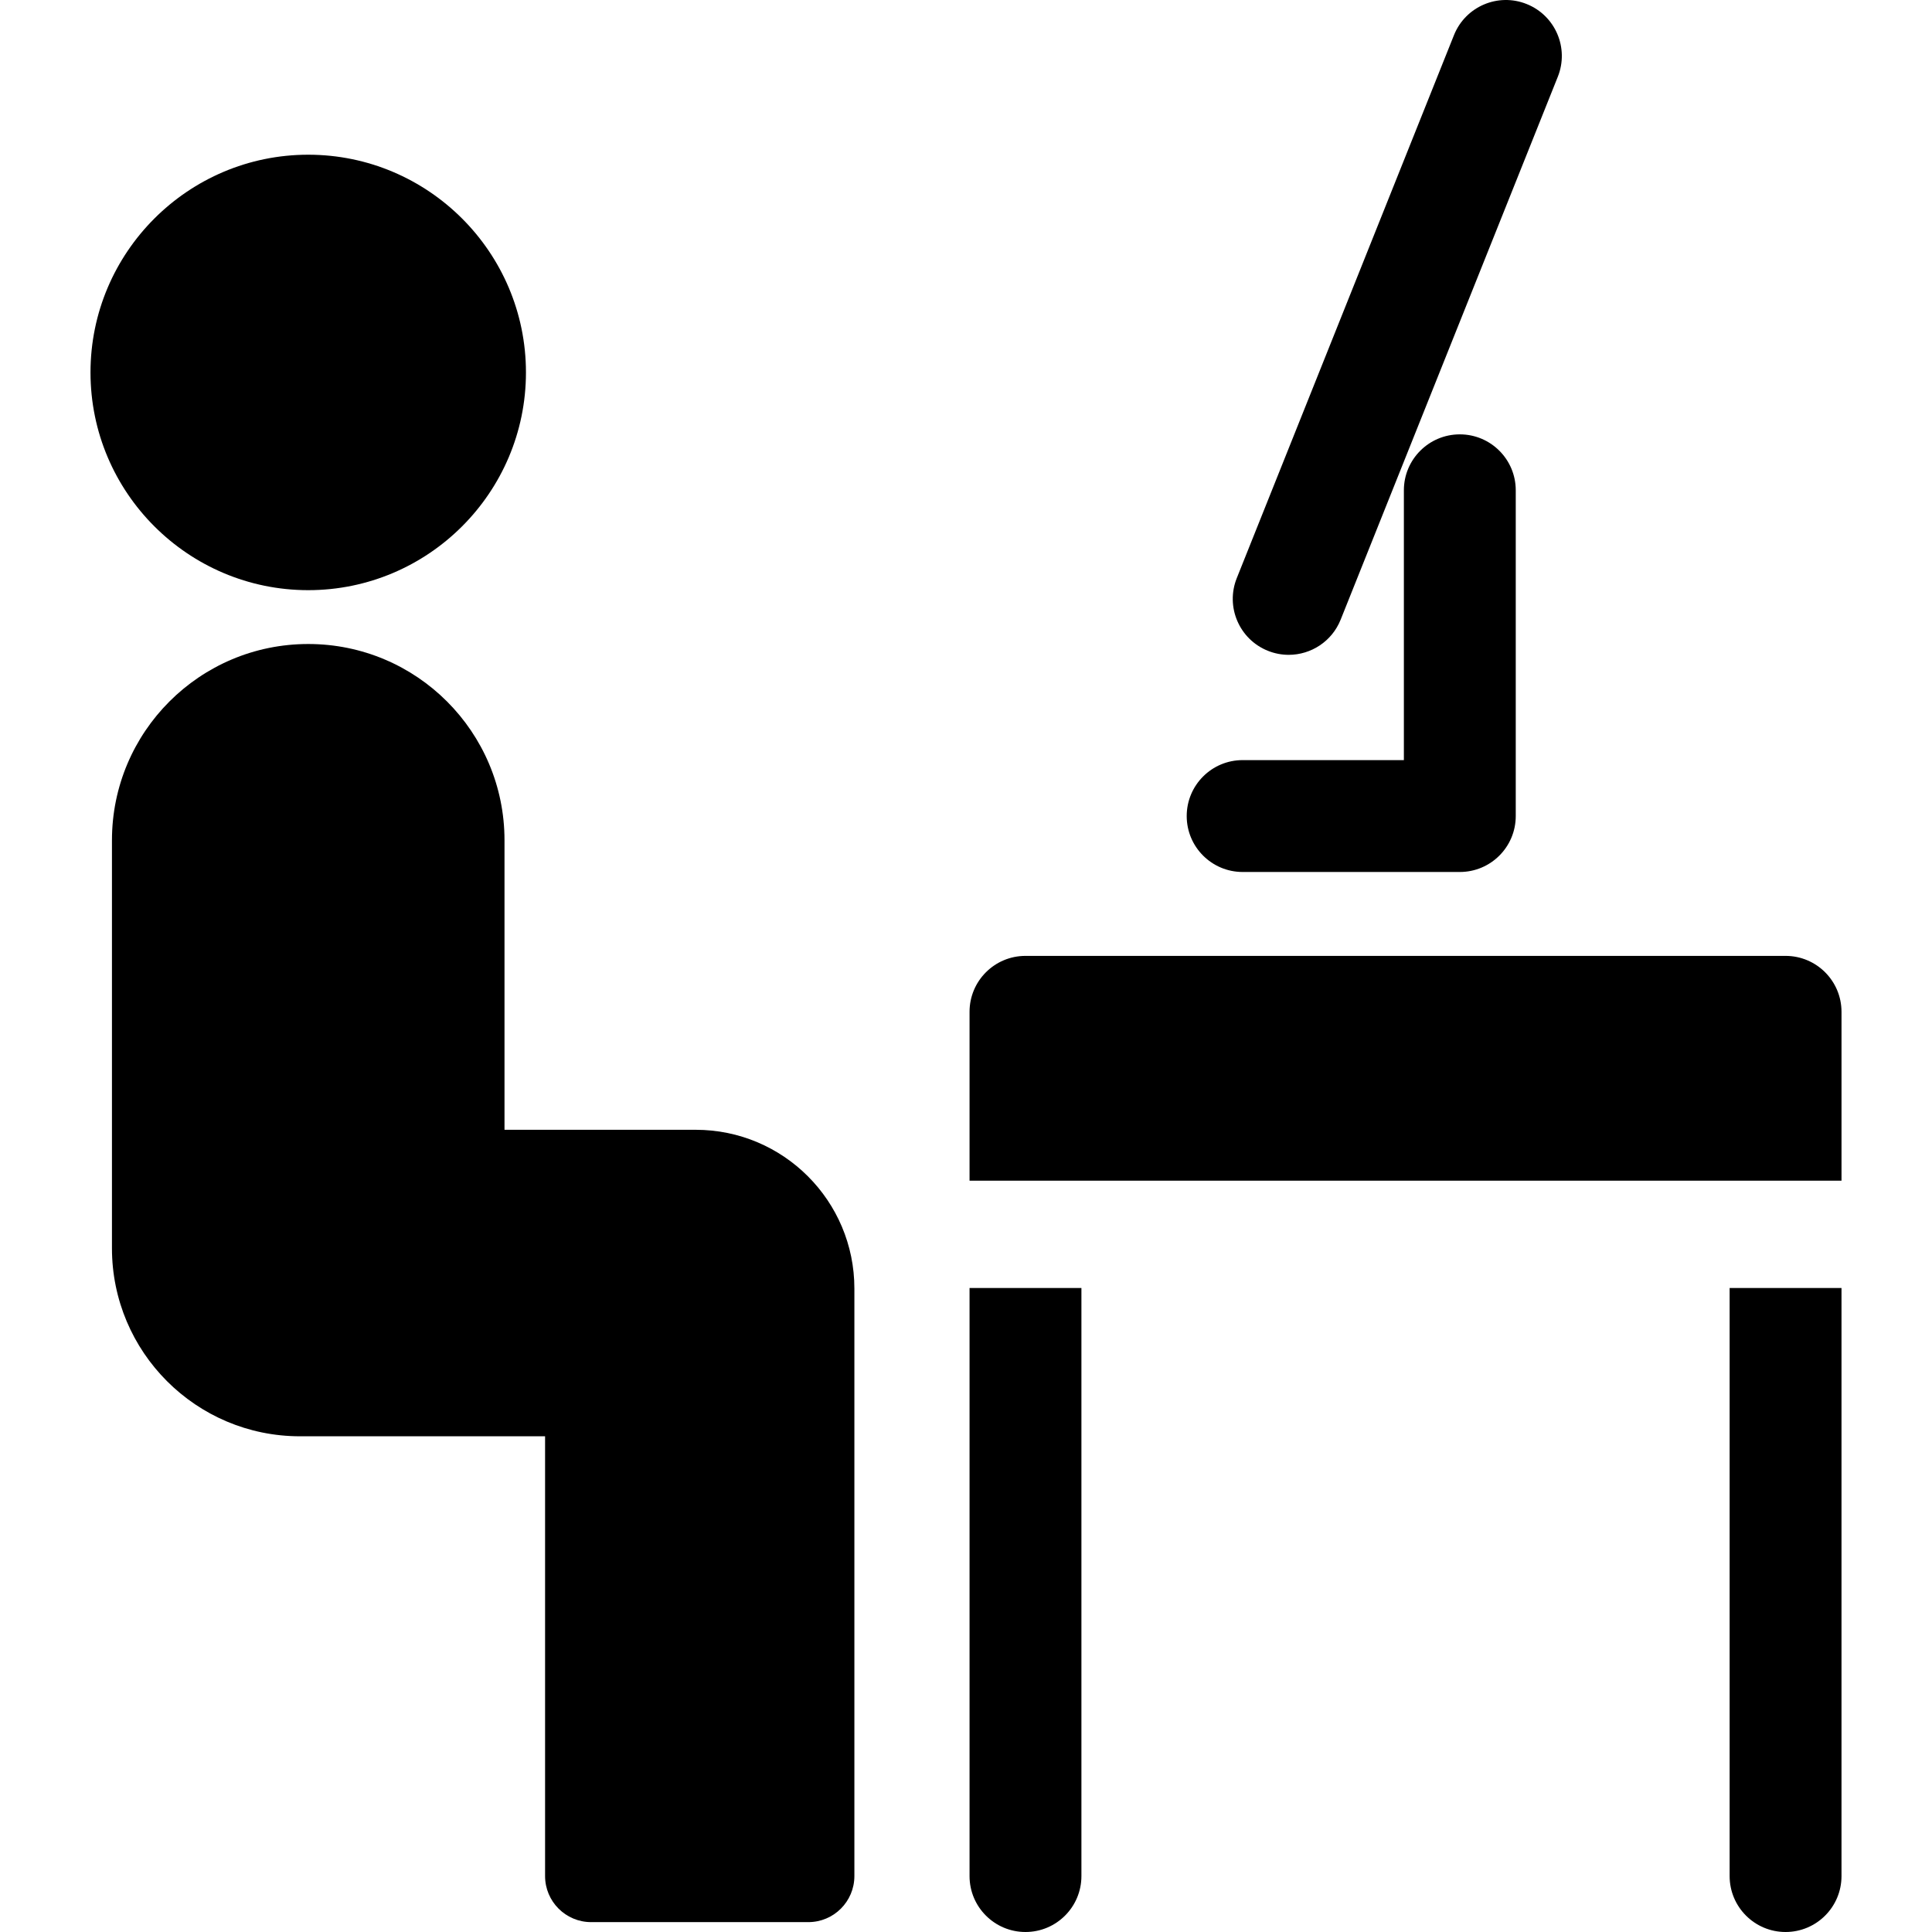 <?xml version='1.0' encoding='iso-8859-1'?>
<!DOCTYPE svg PUBLIC '-//W3C//DTD SVG 1.1//EN' 'http://www.w3.org/Graphics/SVG/1.1/DTD/svg11.dtd'>
<svg version="1.1" xmlns="http://www.w3.org/2000/svg" viewBox="0 0 297 297" xmlns:xlink="http://www.w3.org/1999/xlink" enable-background="new 0 0 297 297">
  <g>
    <path d="m47.383,90.724c18.456,0 33.47-15.015 33.47-33.47s-15.015-33.471-33.47-33.471-33.471,15.015-33.471,33.471 15.015,33.47 33.471,33.47z"/>
    <path d="m17.21,129.172v62.716c0,15.966 12.943,28.908 28.908,28.908h37.675v67.604c0,3.911 3.171,7.082 7.082,7.082h33.384c3.911,0 7.082-3.171 7.082-7.082v-90.32c0-13.477-10.925-24.402-24.402-24.402h-29.384v-44.505c0-16.664-13.509-30.173-30.172-30.173-16.664,0-30.173,13.509-30.173,30.172z"/>
    <path d="m194.916,100.048c1.048,0.42 2.128,0.617 3.191,0.617 3.412,0 6.642-2.045 7.987-5.407l33.384-83.461c1.764-4.41-0.38-9.414-4.79-11.178-4.412-1.768-9.414,0.38-11.177,4.789l-33.385,83.462c-1.764,4.41 0.381,9.414 4.79,11.178z"/>
    <path d="m191.028,134.047h33.384c4.749,0 8.599-3.85 8.599-8.599v-50.076c0-4.749-3.85-8.599-8.599-8.599s-8.599,3.85-8.599,8.599v41.478h-24.785c-4.749,0-8.599,3.85-8.599,8.599s3.85,8.598 8.599,8.598z"/>
    <path d="M265.89,288.401c0,4.749,3.85,8.599,8.599,8.599s8.599-3.85,8.599-8.599V198H265.89V288.401z"/>
    <path d="m274.489,146.946h-116.845c-4.749,0-8.599,3.85-8.599,8.599v25.955h134.044v-25.955c-0.001-4.749-3.851-8.599-8.6-8.599z"/>
    <path d="M149.045,288.401c0,4.749,3.85,8.599,8.599,8.599s8.599-3.85,8.599-8.599V198h-17.198V288.401z"/>
  </g>
</svg>
